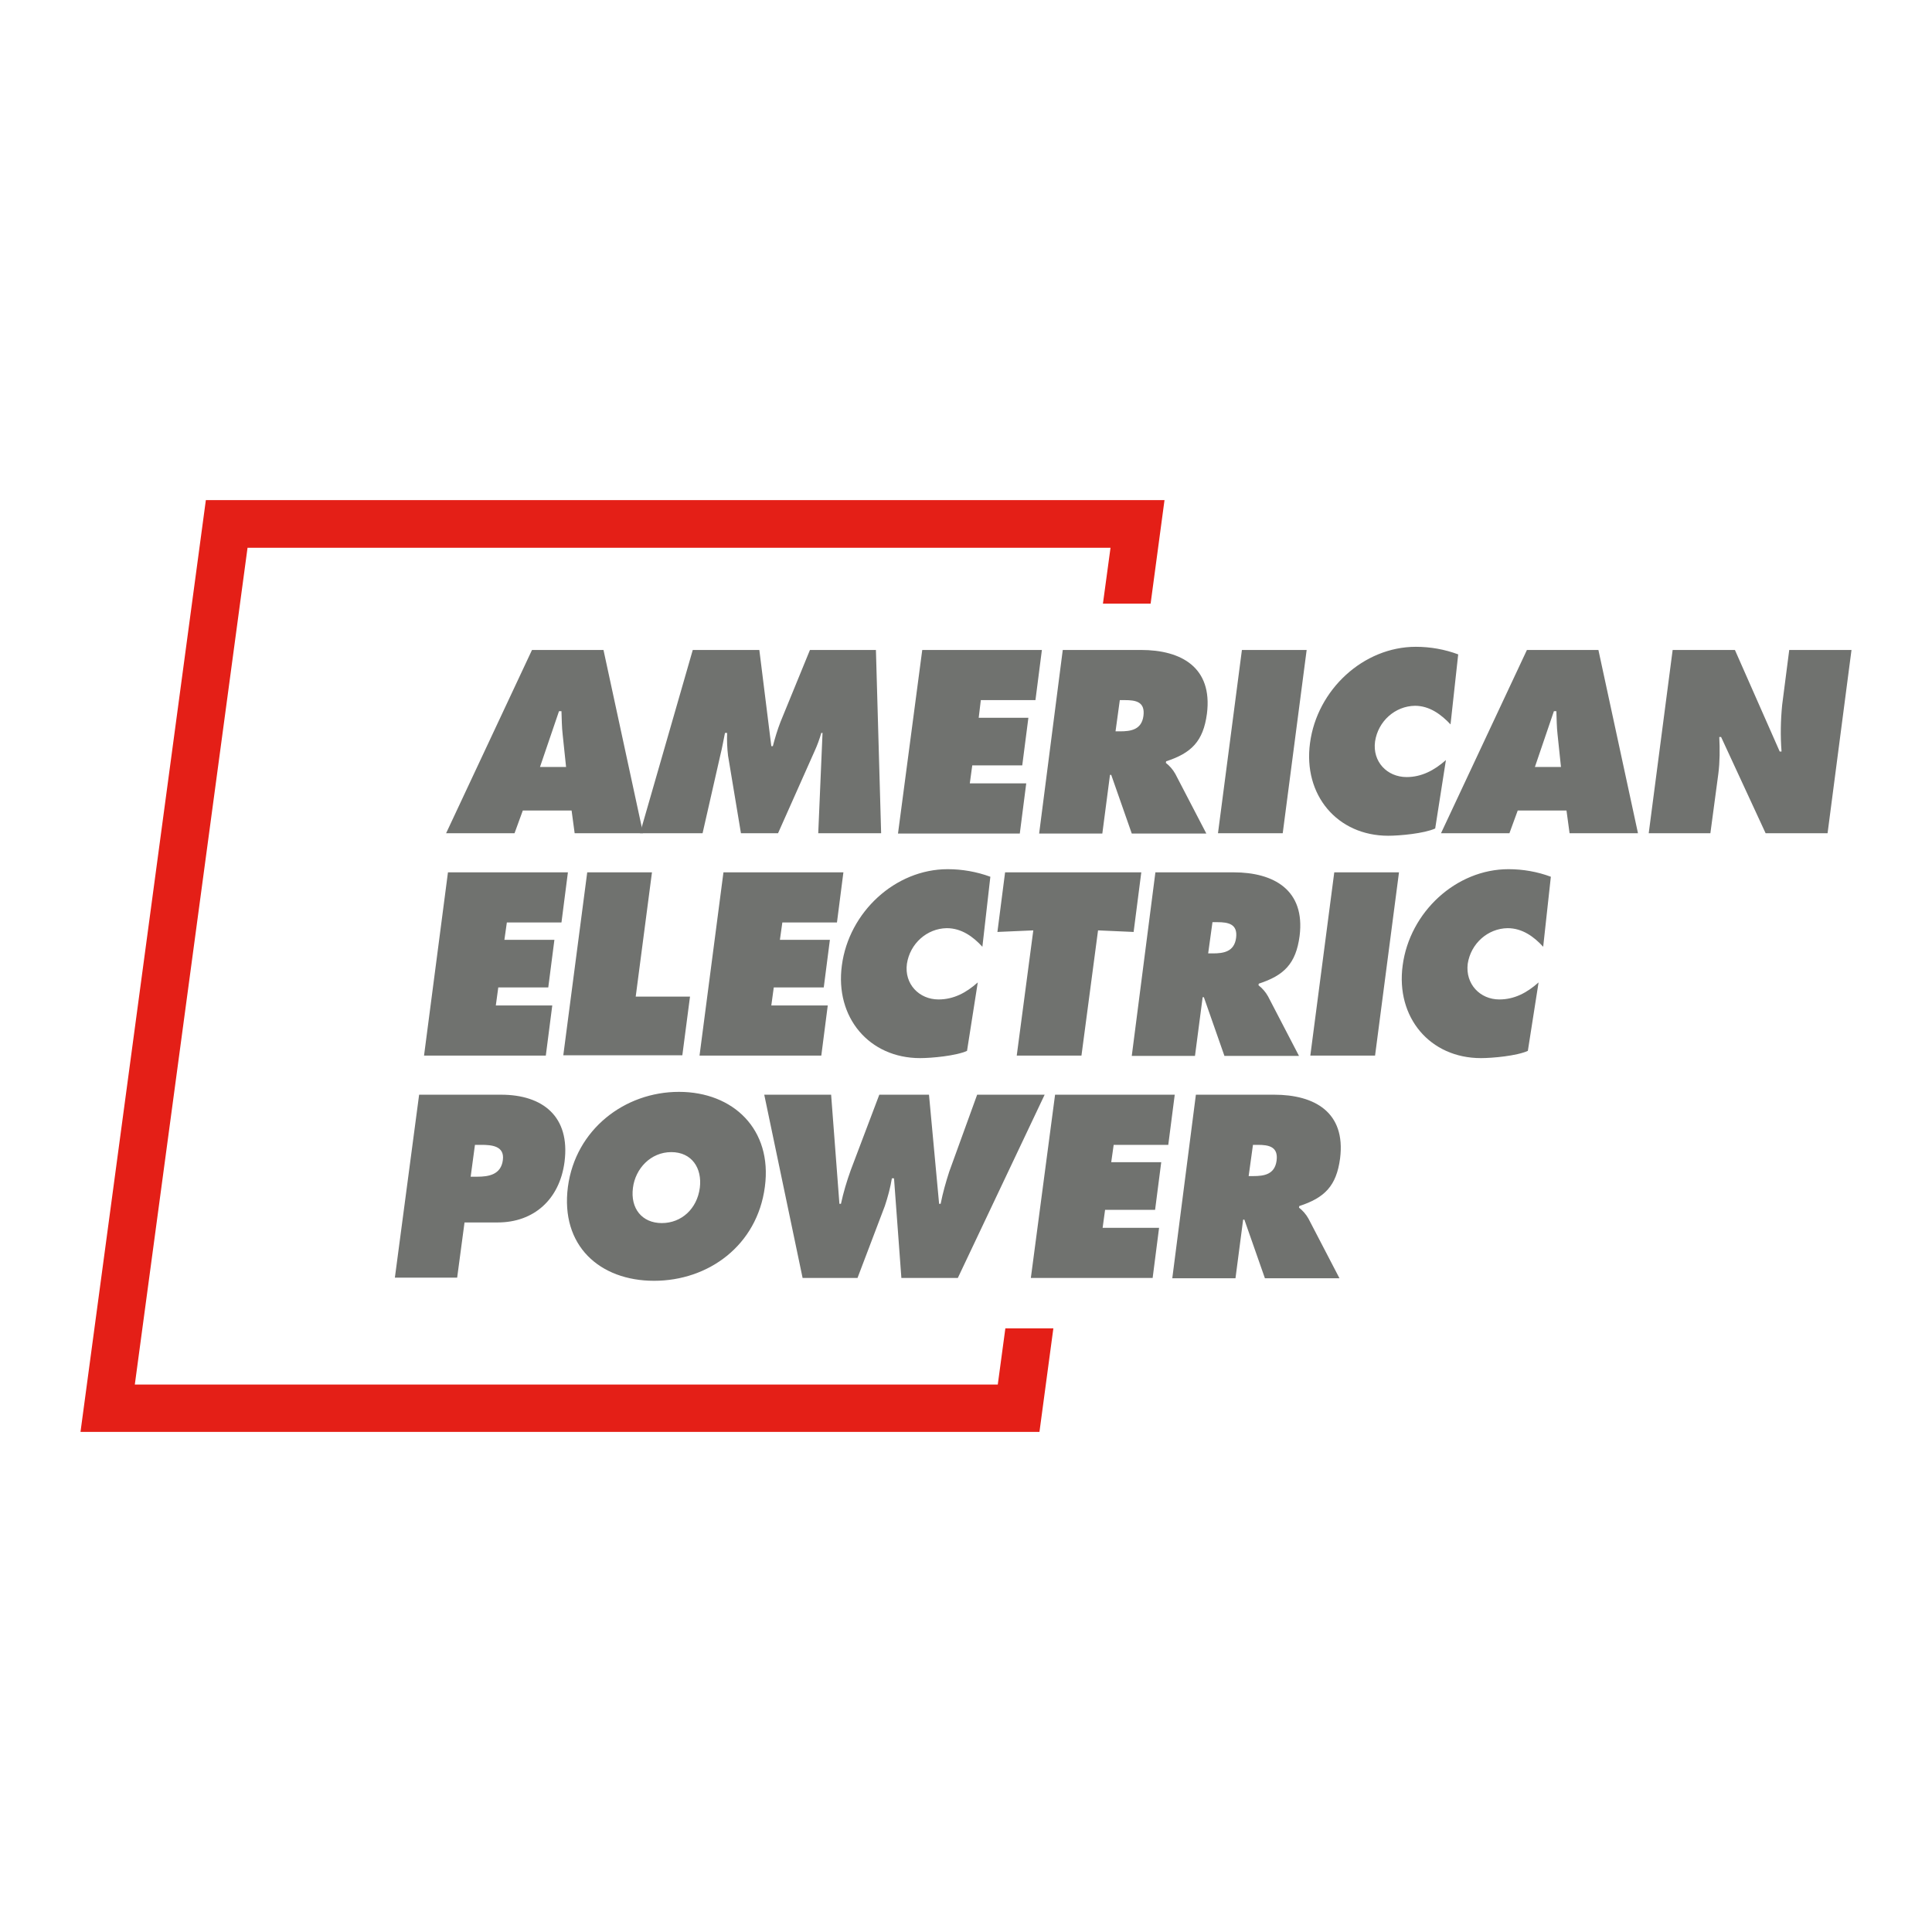 <svg width="96" height="96" viewBox="0 0 96 96" fill="none" xmlns="http://www.w3.org/2000/svg">
<path d="M25.567 41.402H22.167L26.435 32.296H29.987L31.954 41.402H28.554L28.402 40.274H25.978L25.567 41.402ZM28.128 38.111L27.96 36.512C27.914 36.12 27.914 35.728 27.899 35.337H27.777L26.832 38.111H28.128Z" fill="#70726F"/>
<path d="M34.423 32.296H37.731L38.326 37.076H38.402C38.509 36.669 38.631 36.261 38.783 35.87L40.246 32.296H43.524L43.783 41.402H40.658L40.871 36.418H40.81C40.719 36.732 40.612 37.029 40.475 37.327L38.661 41.402H36.817L36.176 37.547C36.131 37.17 36.115 36.794 36.131 36.418H36.024C35.948 36.779 35.887 37.155 35.795 37.515L34.911 41.402H31.801L34.423 32.296ZM45.826 32.296H51.771L51.451 34.788H48.737L48.631 35.666H51.1L50.795 38.032H48.311L48.189 38.926H50.993L50.673 41.418H44.621L45.826 32.296ZM52.808 32.296H56.695C58.692 32.296 60.262 33.158 59.972 35.462C59.789 36.841 59.195 37.421 57.945 37.829L57.93 37.907C58.112 38.048 58.28 38.236 58.402 38.456L59.942 41.418H56.237L55.216 38.503H55.155L54.774 41.418H51.634L52.808 32.296ZM55.43 36.34H55.658C56.192 36.34 56.725 36.261 56.817 35.572C56.908 34.867 56.436 34.788 55.887 34.788H55.643L55.43 36.34ZM61.71 32.296H64.927L63.738 41.402H60.521L61.71 32.296ZM72.076 35.995C71.619 35.509 71.04 35.07 70.308 35.07C69.317 35.086 68.478 35.838 68.326 36.841C68.189 37.844 68.921 38.612 69.896 38.612C70.628 38.612 71.268 38.283 71.847 37.766L71.314 41.167C70.765 41.418 69.546 41.528 68.981 41.528C66.451 41.528 64.744 39.506 65.094 36.92C65.445 34.271 67.747 32.139 70.353 32.139C71.07 32.139 71.786 32.265 72.457 32.516L72.076 35.995ZM75.003 41.402H71.603L75.872 32.296H79.424L81.39 41.402H77.991L77.838 40.274H75.415L75.003 41.402ZM77.564 38.111L77.396 36.512C77.35 36.12 77.35 35.728 77.335 35.337H77.213L76.268 38.111H77.564ZM83.113 32.296H86.207L88.433 37.343H88.524C88.463 36.575 88.479 35.791 88.555 35.023L88.906 32.296H92L90.811 41.402H87.732L85.521 36.622H85.43C85.46 37.233 85.46 37.844 85.384 38.44L84.988 41.402H81.924L83.113 32.296ZM22.259 43.346H28.219L27.899 45.838H25.185L25.063 46.7H27.548L27.243 49.066H24.759L24.637 49.96H27.442L27.121 52.452H21.07L22.259 43.346ZM29.179 43.346H32.396L31.588 49.521H34.286L33.905 52.436H27.99L29.179 43.346ZM35.948 43.346H41.908L41.588 45.838H38.874L38.753 46.7H41.237L40.932 49.066H38.448L38.326 49.96H41.131L40.81 52.452H34.759L35.948 43.346ZM48.814 47.044C48.356 46.543 47.777 46.12 47.045 46.12C46.054 46.136 45.216 46.888 45.064 47.891C44.926 48.894 45.673 49.662 46.634 49.662C47.381 49.662 48.006 49.333 48.585 48.816L48.051 52.217C47.503 52.467 46.283 52.577 45.719 52.577C43.189 52.577 41.481 50.555 41.832 47.969C42.182 45.321 44.484 43.189 47.091 43.189C47.807 43.189 48.524 43.314 49.21 43.565L48.814 47.044ZM49.942 43.346H56.71L56.329 46.308L54.561 46.23L53.737 52.452H50.521L51.344 46.23L49.561 46.308L49.942 43.346ZM57.411 43.346H61.298C63.295 43.346 64.866 44.223 64.576 46.512C64.393 47.891 63.798 48.471 62.548 48.878L62.533 48.957C62.716 49.098 62.884 49.286 63.006 49.505L64.546 52.467H60.841L59.82 49.552H59.759L59.378 52.467H56.237L57.411 43.346ZM60.033 47.374H60.262C60.795 47.374 61.329 47.295 61.42 46.606C61.512 45.916 61.039 45.822 60.491 45.822H60.247L60.033 47.374ZM66.299 43.346H69.515L68.326 52.452H65.109L66.299 43.346ZM76.68 47.044C76.222 46.543 75.643 46.12 74.911 46.12C73.921 46.136 73.082 46.888 72.93 47.891C72.808 48.894 73.54 49.662 74.5 49.662C75.247 49.662 75.872 49.333 76.451 48.816L75.918 52.217C75.369 52.467 74.165 52.577 73.585 52.577C71.055 52.577 69.347 50.555 69.698 47.969C70.049 45.321 72.35 43.189 74.957 43.189C75.674 43.189 76.39 43.314 77.061 43.565L76.68 47.044ZM20.826 54.395H24.896C26.969 54.395 28.341 55.477 28.051 57.734C27.807 59.599 26.527 60.743 24.728 60.743H23.082L22.716 63.486H19.621L20.826 54.395ZM23.387 58.47H23.707C24.271 58.47 24.896 58.376 24.987 57.64C25.079 56.934 24.423 56.887 23.905 56.887H23.6L23.387 58.47ZM38.006 58.972C37.624 61.887 35.201 63.642 32.502 63.642C29.804 63.642 27.838 61.903 28.219 58.972C28.6 56.119 31.039 54.254 33.737 54.254C36.435 54.254 38.387 56.119 38.006 58.972ZM31.451 59.019C31.314 60.053 31.908 60.774 32.884 60.774C33.859 60.774 34.637 60.069 34.774 59.019C34.896 58.047 34.377 57.248 33.356 57.248C32.335 57.248 31.573 58.063 31.451 59.019ZM41.298 54.395L41.71 59.818H41.786C41.908 59.254 42.076 58.69 42.274 58.141L43.692 54.395H46.161L46.664 59.818H46.74C46.847 59.27 47 58.737 47.167 58.219L48.554 54.395H51.908L47.594 63.501H44.789L44.423 58.549H44.317C44.24 59.019 44.118 59.473 43.966 59.928L42.609 63.501H39.881L37.975 54.395H41.298ZM52.426 54.395H58.372L58.051 56.887H55.338L55.216 57.749H57.701L57.396 60.116H54.911L54.789 61.009H57.594L57.274 63.501H51.222L52.426 54.395ZM59.423 54.395H63.311C65.308 54.395 66.878 55.257 66.588 57.561C66.405 58.94 65.811 59.52 64.561 59.928L64.546 60.006C64.728 60.147 64.896 60.335 65.018 60.555L66.558 63.517H62.853L61.832 60.602H61.771L61.39 63.517H58.25L59.423 54.395ZM62.045 58.439H62.274C62.808 58.439 63.341 58.361 63.433 57.671C63.524 56.981 63.052 56.887 62.503 56.887H62.259L62.045 58.439Z" fill="#70726F"/>
<path d="M49.956 66.004L49.579 68.797H6.699L12.3 27.219H55.181L54.804 29.996H57.173L57.864 24.849H10.229L4 71.15H51.65L52.341 66.004H49.956Z" fill="#E41F17"/>
</svg>
